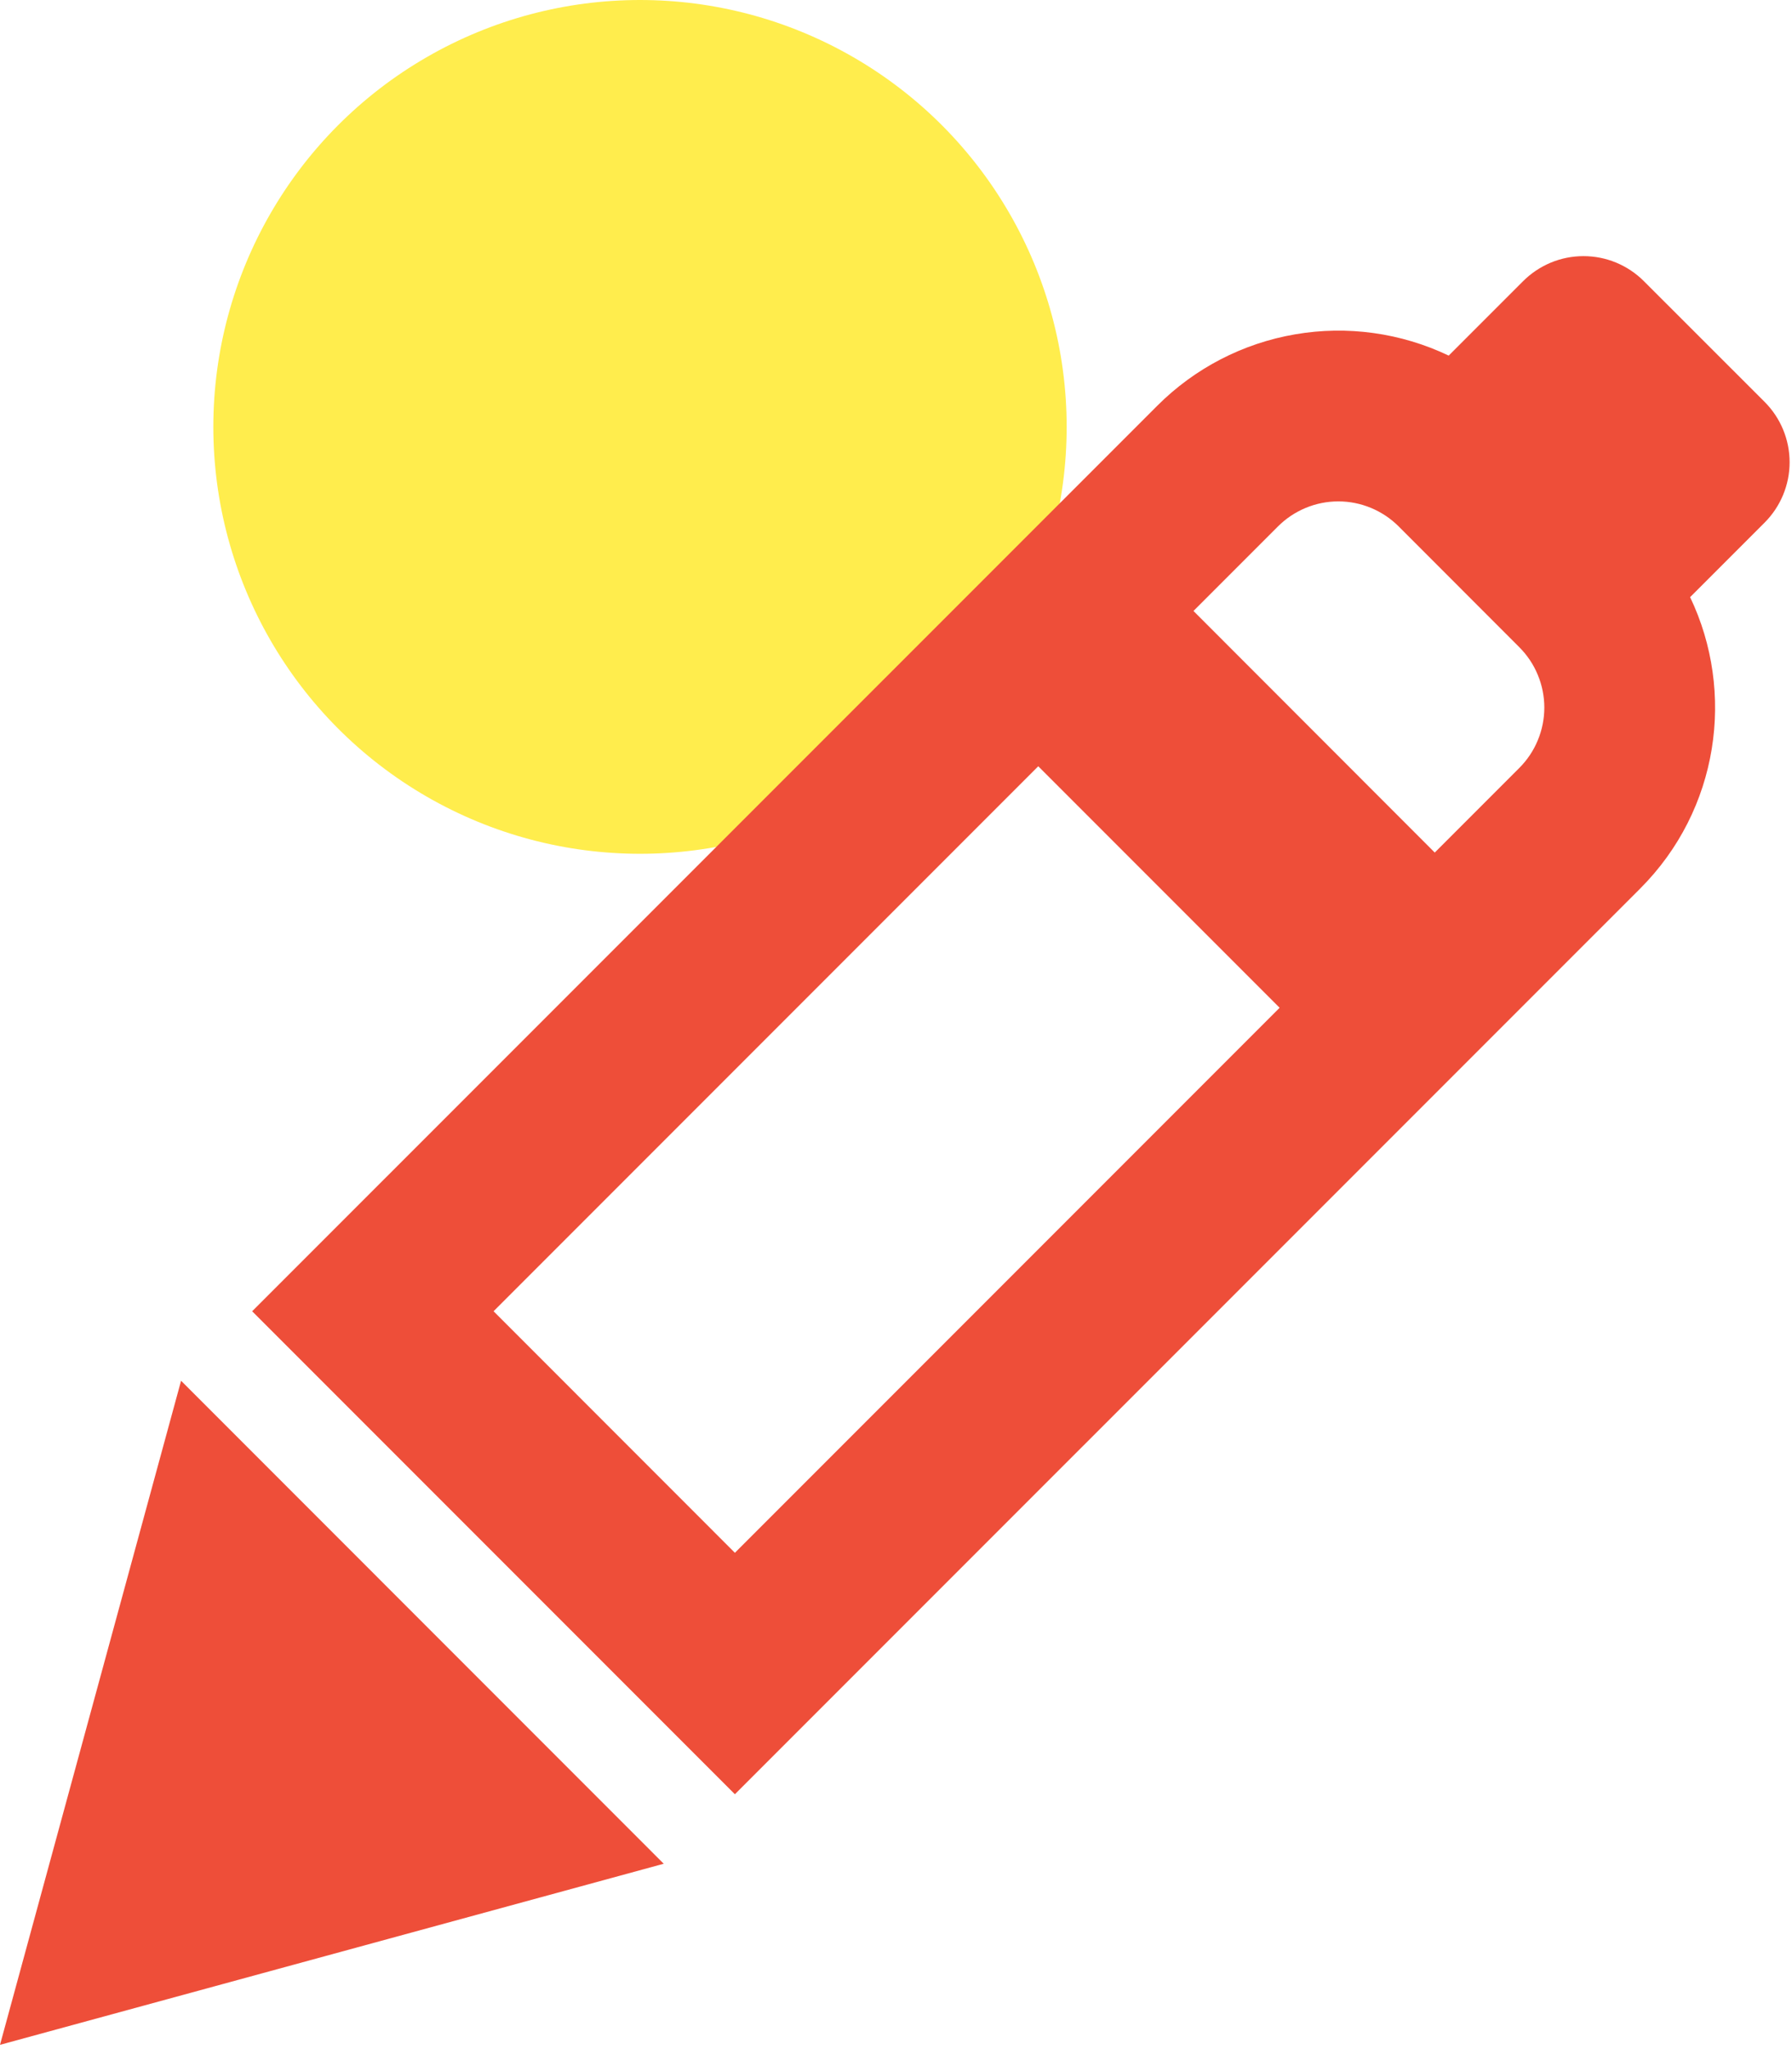 <svg width="42" height="48" viewBox="0 0 42 48" fill="none" xmlns="http://www.w3.org/2000/svg">
<circle cx="15" cy="10" r="10" fill="#FFED4D"/>
<path fill-rule="evenodd" clip-rule="evenodd" d="M38.528 6.586C38.342 6.4 38.122 6.253 37.879 6.152C37.636 6.051 37.376 6 37.113 6C36.85 6 36.59 6.051 36.347 6.152C36.105 6.253 35.884 6.4 35.698 6.586L33.954 8.33C32.834 7.796 31.576 7.621 30.353 7.832C29.129 8.042 28.002 8.626 27.124 9.504L5.91 30.716L17.224 42.03L38.44 20.816C40.288 18.97 40.678 16.216 39.612 13.988L41.358 12.242C41.733 11.867 41.944 11.358 41.944 10.828C41.944 10.298 41.733 9.789 41.358 9.414L38.528 6.586ZM29.992 23.606L17.224 36.374L11.568 30.716L24.334 17.95L29.992 23.608V23.606ZM33.628 19.97L35.608 17.99C35.794 17.804 35.942 17.584 36.042 17.341C36.143 17.098 36.195 16.838 36.195 16.575C36.195 16.312 36.143 16.052 36.042 15.809C35.942 15.566 35.794 15.346 35.608 15.16L32.782 12.332C32.596 12.146 32.376 11.999 32.133 11.898C31.89 11.797 31.63 11.745 31.367 11.745C31.104 11.745 30.844 11.797 30.601 11.898C30.358 11.999 30.138 12.146 29.952 12.332L27.972 14.312L33.628 19.972V19.97Z" fill="#EE4E39"/>
<path d="M0 47.9L4.244 32.344L15.556 43.658L0 47.9Z" fill="#EE4E39"/>
</svg>
